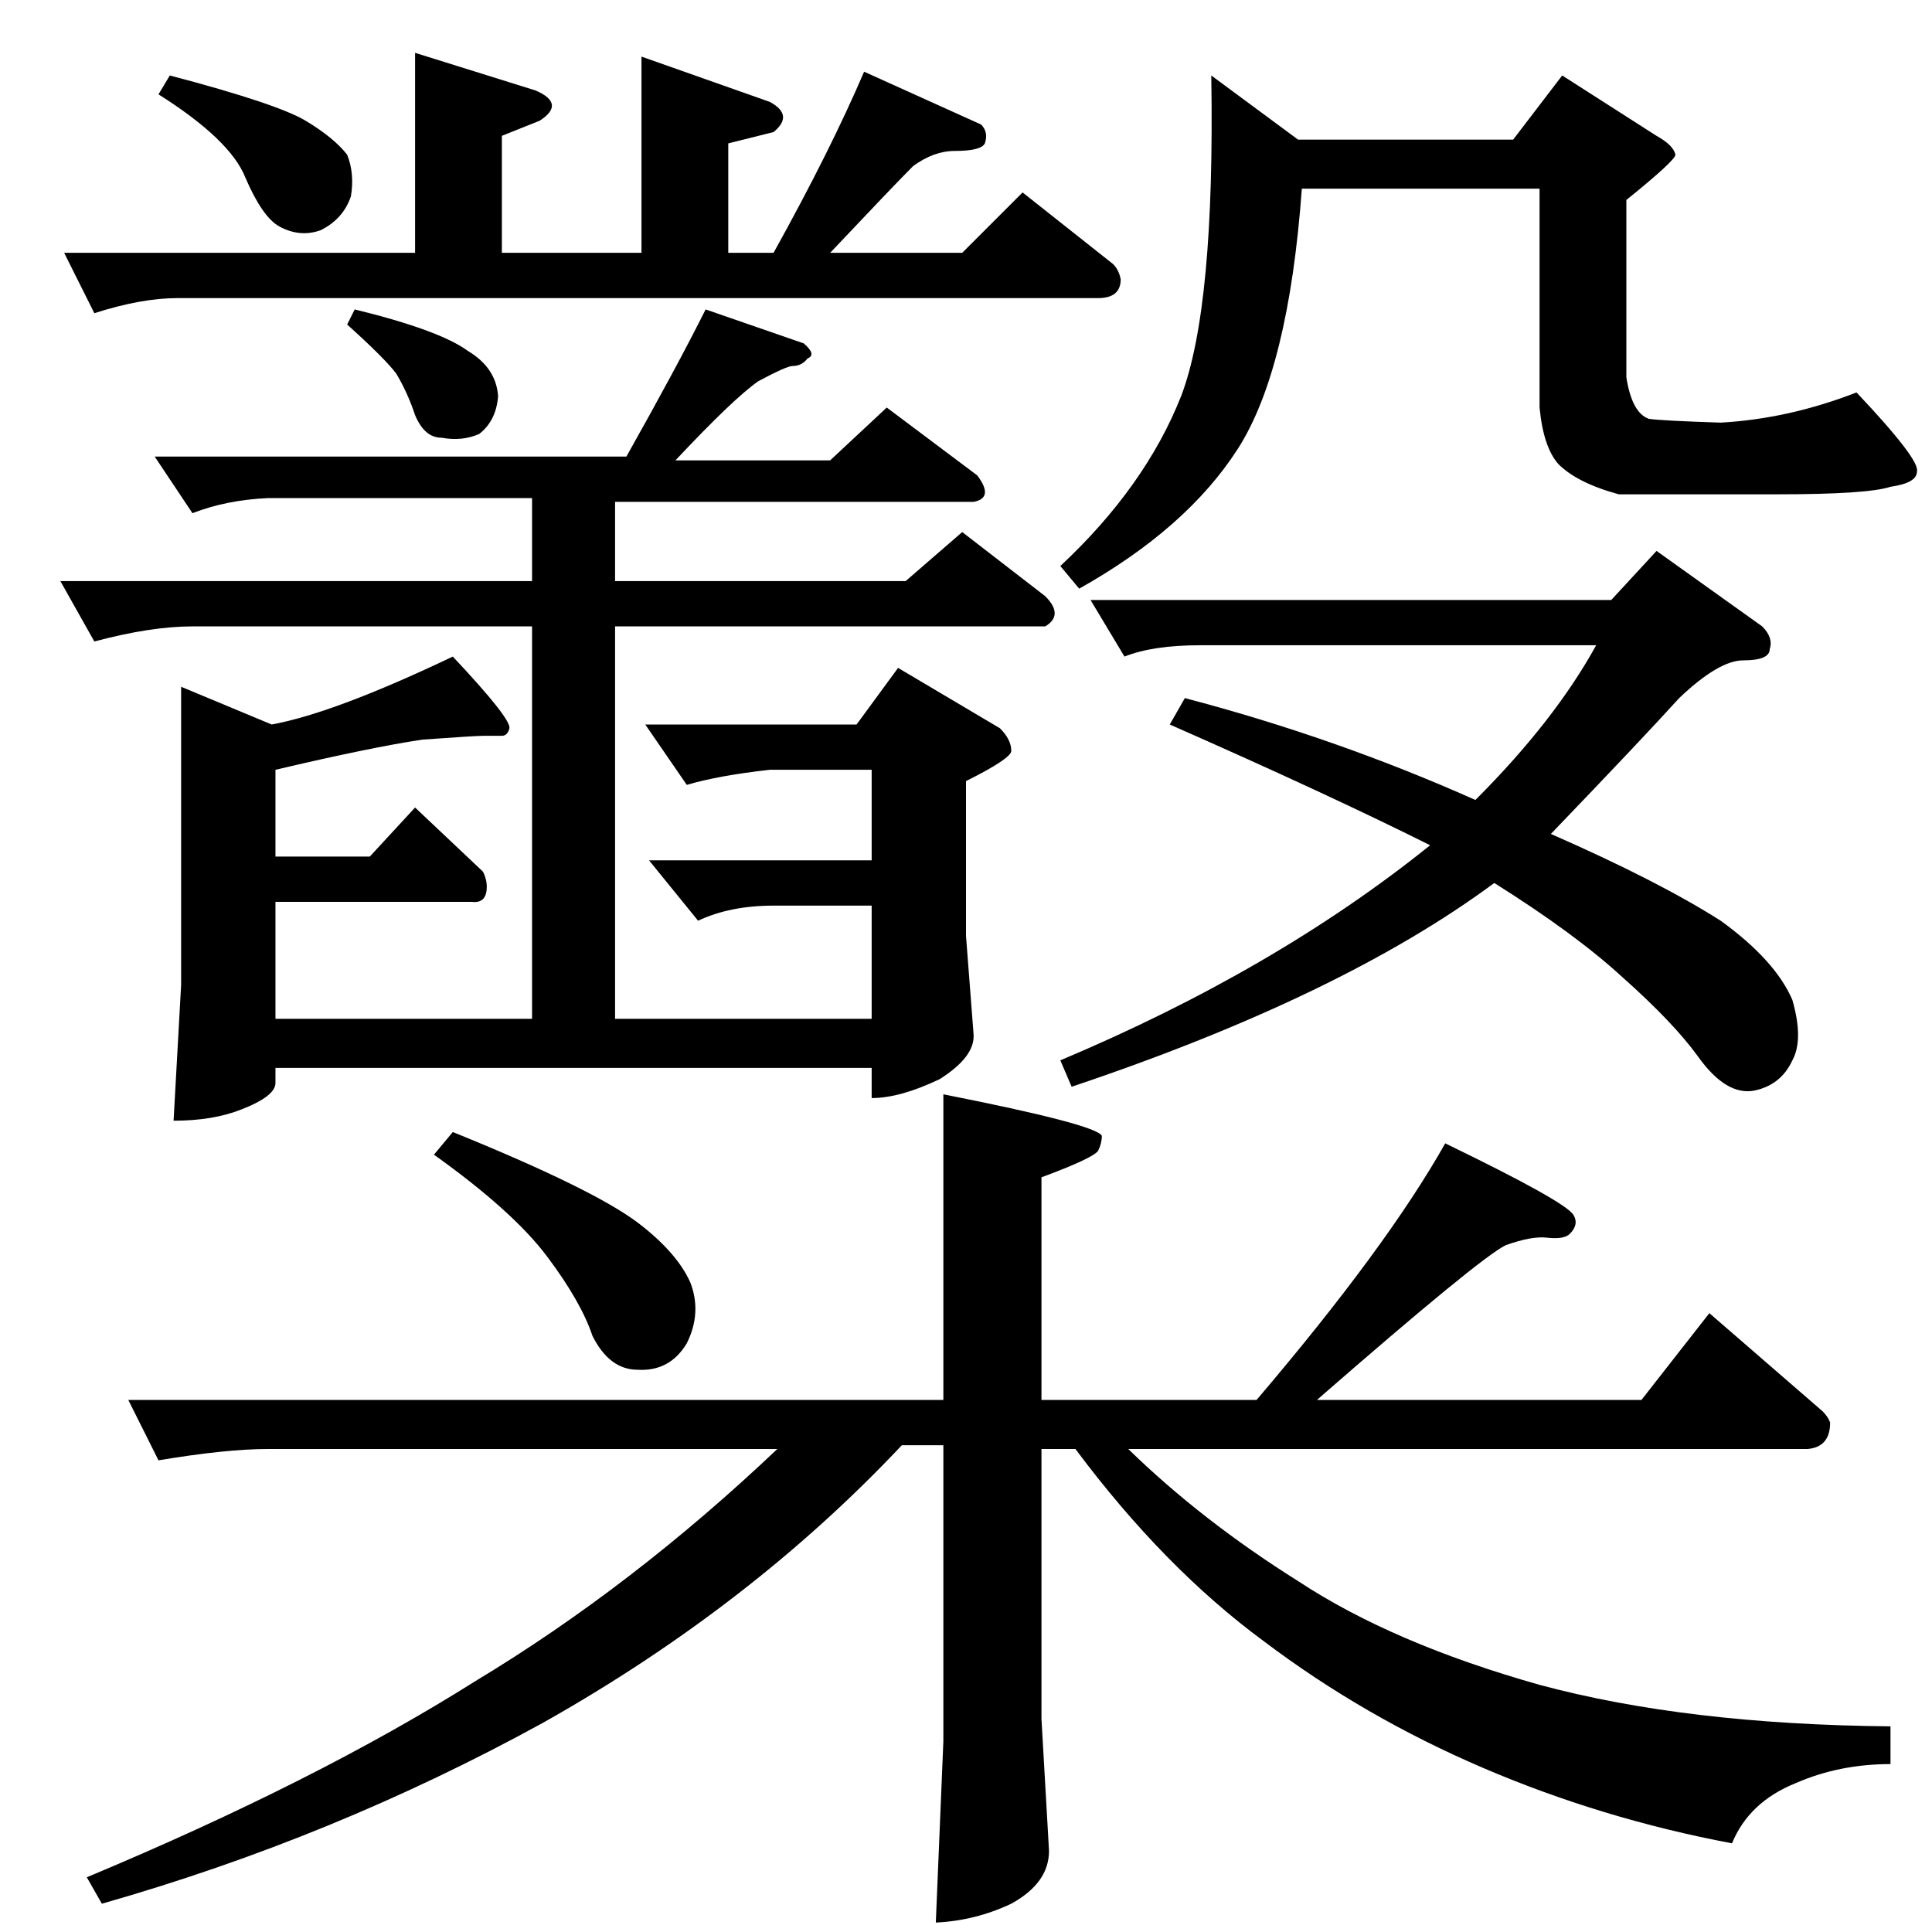 <?xml version="1.0" standalone="no"?>
<!DOCTYPE svg PUBLIC "-//W3C//DTD SVG 1.1//EN" "http://www.w3.org/Graphics/SVG/1.1/DTD/svg11.dtd" >
<svg xmlns="http://www.w3.org/2000/svg" xmlns:xlink="http://www.w3.org/1999/xlink" version="1.1" viewBox="0 -205 1024 1024">
  <g transform="matrix(1 0 0 -1 0 819)">
   <path fill="currentColor"
d="M220 996l64 -20q16 -7 2 -16l-20 -8v-62h74v104l68 -24q13 -7 2 -16l-24 -6v-58h24q30 54 48 96l62 -28q4 -4 2 -10q-2 -4 -16 -4q-11 0 -22 -8q-10 -10 -44 -46h70l32 32l48 -38q3 -3 4 -8q0 -10 -12 -10h-488q-19 0 -44 -8l-16 32h186v106v0v0zM146 616v-46h50l24 26
l36 -34q2 -4 2 -8q0 -9 -8 -8h-104v-62h136v208h-180q-22 0 -52 -8l-18 32h250v44h-140q-22 -1 -40 -8l-20 30h250q27 48 42 78l52 -18q7 -6 2 -8q-3 -4 -8 -4q-3 0 -18 -8q-13 -9 -44 -42h82l30 28l48 -36q9 -12 -2 -14h-190v-42h154l30 26l44 -34q10 -10 0 -16h-228v-208
h136v60h-52q-23 0 -40 -8l-26 32h118v48h-54q-27 -3 -44 -8l-22 32h112l22 30l54 -32q6 -6 6 -12q0 -4 -24 -16v-82l4 -52q1 -12 -18 -24q-21 -10 -36 -10v16h-316v-8q0 -7 -18 -14q-15 -6 -36 -6l4 72v158l48 -20q33 6 96 36q31 -33 30 -38q-1 -4 -4 -4h-10q-4 0 -32 -2
q-27 -4 -78 -16v0v0zM184 852l4 8q45 -11 60 -22q15 -9 16 -24q-1 -13 -10 -20q-9 -4 -20 -2q-9 0 -14 12q-4 12 -10 22q-6 8 -26 26v0v0zM84 974l6 10q57 -15 72 -24t22 -18q4 -10 2 -22q-4 -12 -16 -18q-11 -4 -22 2q-9 5 -18 26q-8 20 -46 44v0v0zM688 950h114l26 34
l50 -32q9 -5 10 -10q0 -3 -26 -24v-94q3 -19 12 -22q7 -1 38 -2q36 2 72 16q34 -36 32 -42q0 -6 -14 -8q-12 -4 -60 -4h-84q-22 6 -32 16q-8 9 -10 30v116h-126q-7 -96 -34 -138t-84 -74l-10 12q45 42 64 90q18 47 16 170l46 -34v0v0zM878 732l56 -40q6 -6 4 -12
q0 -6 -14 -6q-13 0 -34 -20q-19 -21 -68 -72q57 -25 90 -46q29 -21 38 -42q6 -21 0 -32q-6 -13 -20 -16q-15 -3 -30 18q-13 18 -40 42q-25 23 -68 50q-81 -60 -224 -108l-6 14q114 48 196 114q-54 27 -138 64l8 14q80 -21 154 -54q42 42 64 82h-210q-25 0 -40 -6l-18 30h276
l24 26v0v0zM552 400v-118h114q69 81 100 136q64 -31 68 -38q3 -5 -2 -10q-3 -3 -12 -2q-8 1 -22 -4q-14 -7 -100 -82h172l36 46l60 -52q3 -3 4 -6q0 -13 -12 -14h-360q39 -38 90 -70q50 -33 128 -55q78 -21 186 -22v-20q-27 0 -50 -10q-25 -10 -34 -32q-69 13 -132 40
t-116 67q-53 39 -100 102h-18v-143l4 -70q0 -17 -20 -28q-19 -9 -40 -10l4 96v157h-22q-80 -85 -190 -147q-111 -61 -234 -96l-8 14q122 51 206 104q83 50 160 123h-270q-22 0 -58 -6l-16 32h432v162q81 -16 84 -22q0 -4 -2 -8q-3 -4 -30 -14v0v0zM240 424q74 -30 98 -48
q21 -16 28 -32q6 -16 -2 -32q-9 -15 -26 -14q-15 0 -24 18q-6 18 -24 42t-60 54l10 12v0v0z" />
  </g>

</svg>
